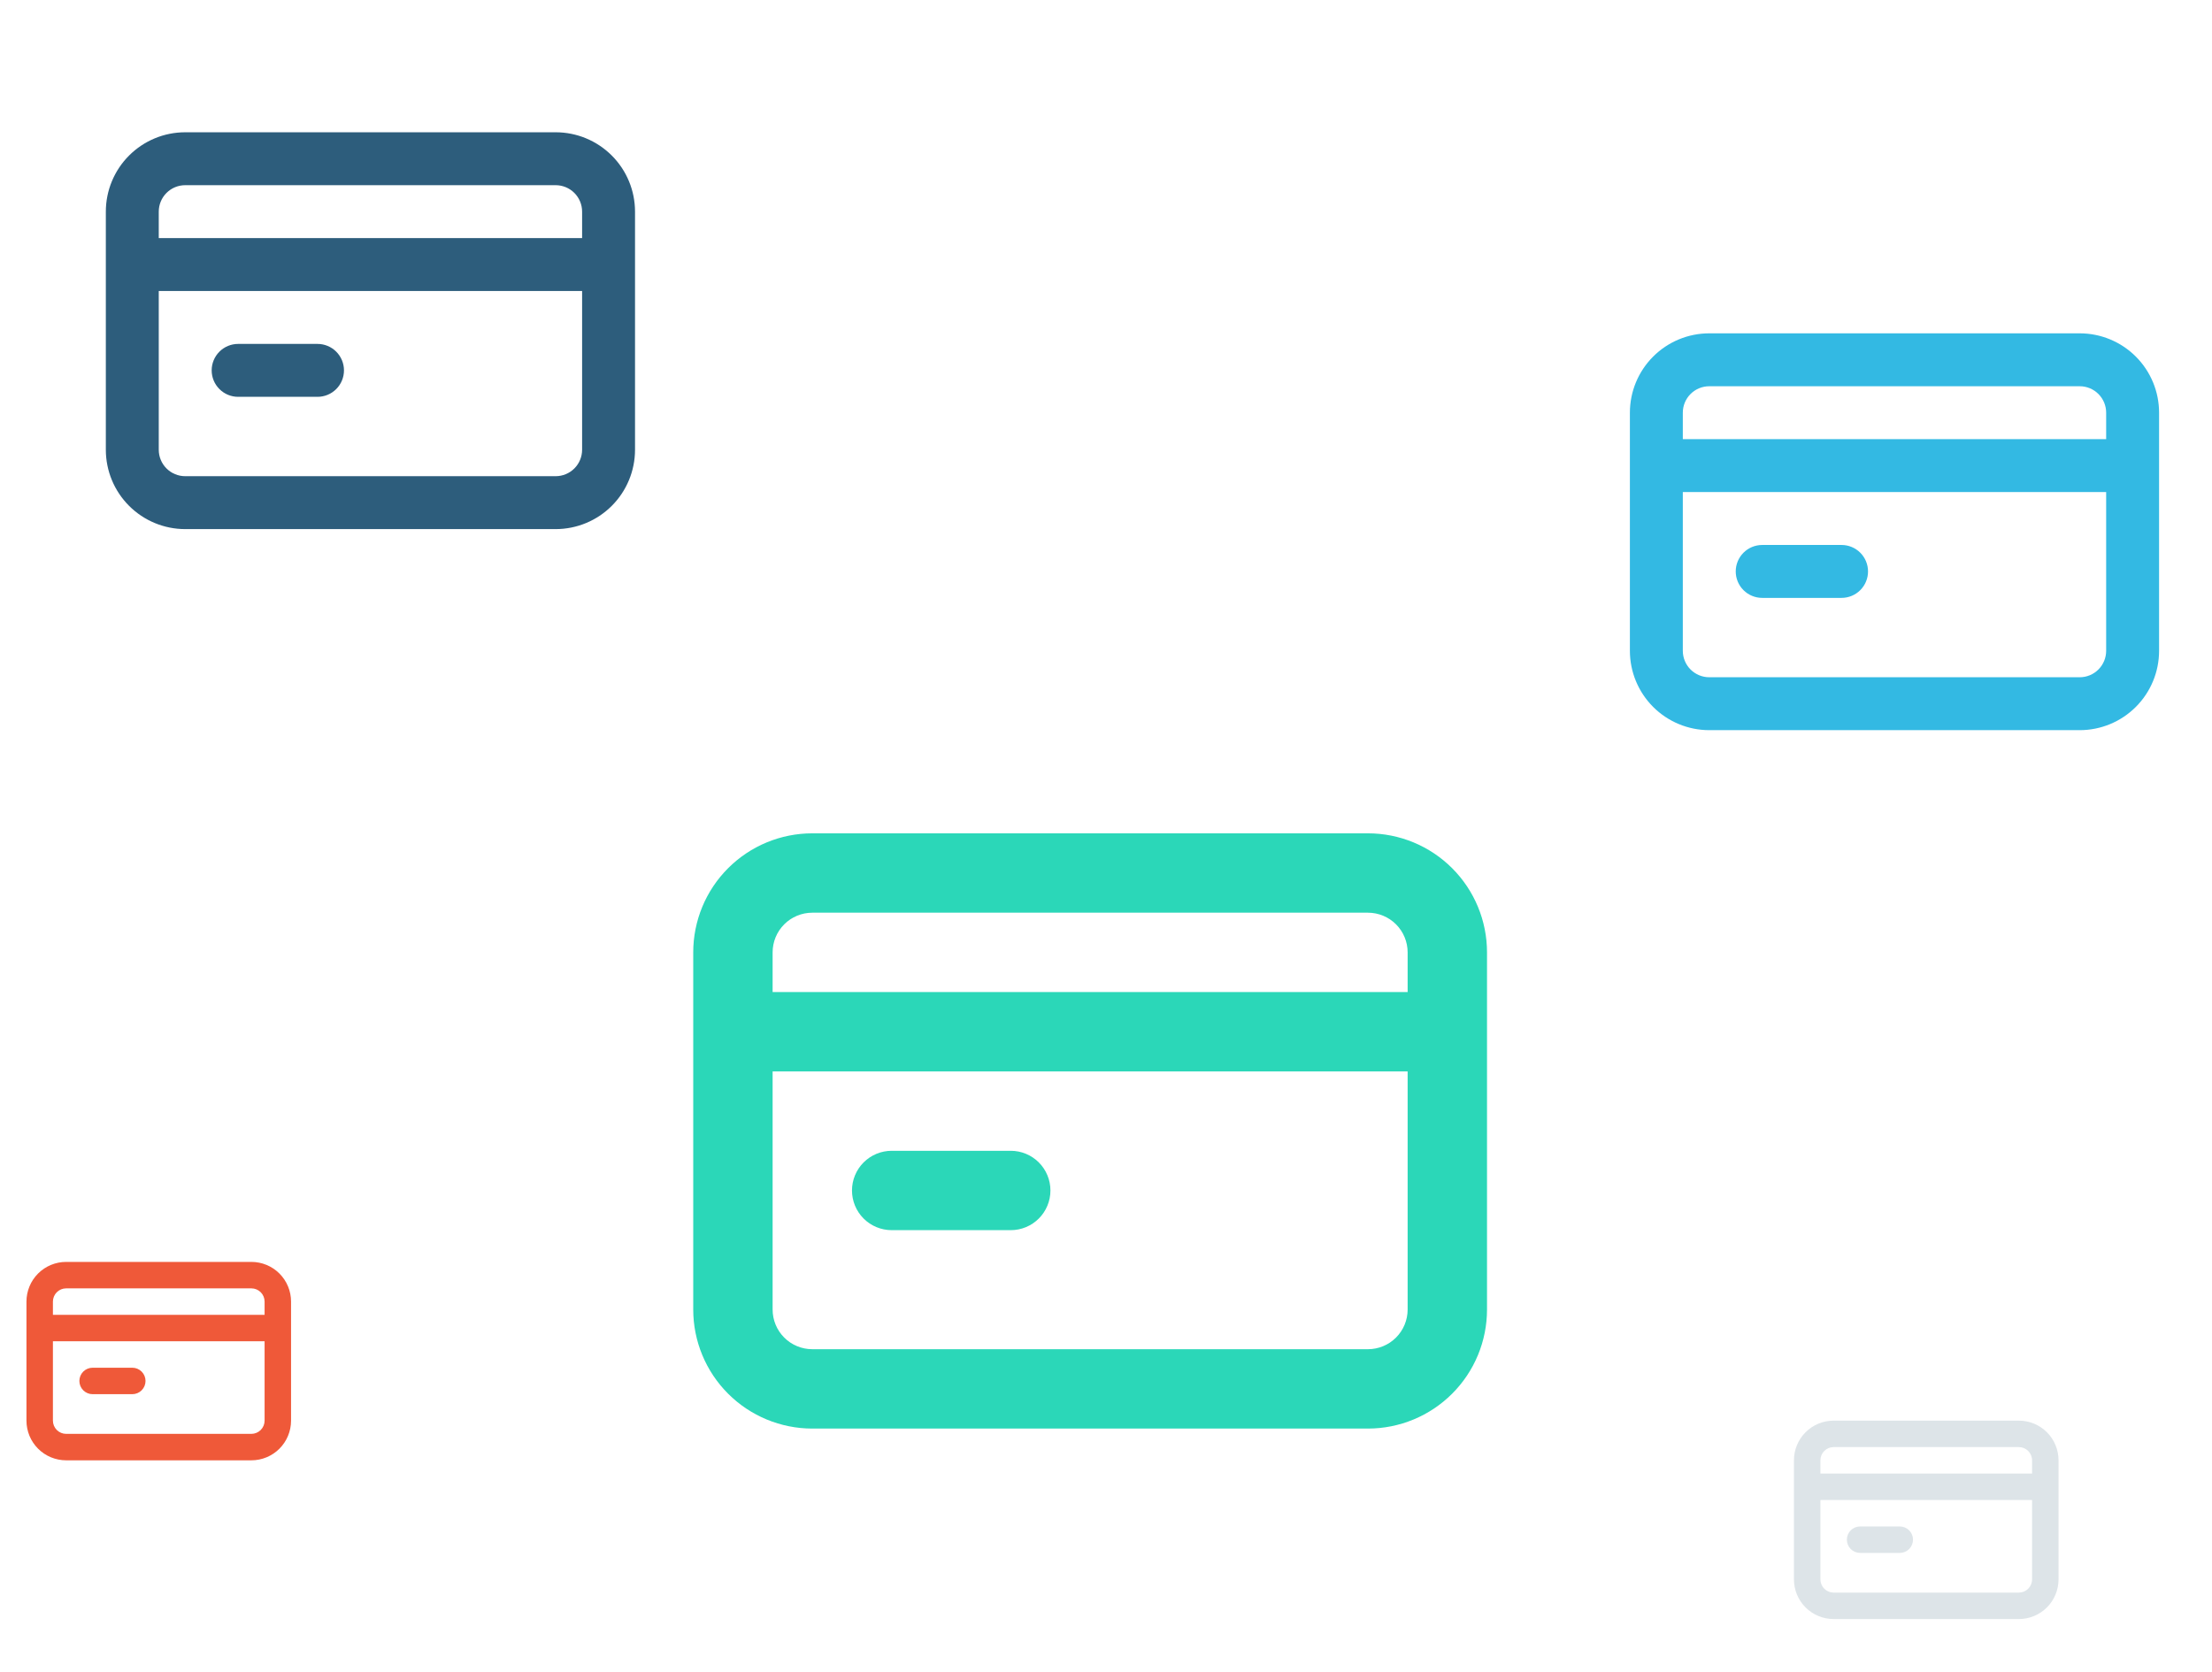 <svg width="209" height="158" viewBox="0 0 209 158" fill="none" xmlns="http://www.w3.org/2000/svg">
  <path d="M84.25 116.25H95.5C96.495 116.25 97.448 115.855 98.152 115.152C98.855 114.448 99.25 113.495 99.25 112.5C99.25 111.505 98.855 110.552 98.152 109.848C97.448 109.145 96.495 108.75 95.5 108.75H84.25C83.255 108.75 82.302 109.145 81.598 109.848C80.895 110.552 80.5 111.505 80.5 112.5C80.5 113.495 80.895 114.448 81.598 115.152C82.302 115.855 83.255 116.25 84.25 116.25ZM129.25 78.75H76.75C73.766 78.75 70.905 79.935 68.795 82.045C66.685 84.155 65.5 87.016 65.5 90V123.75C65.5 126.734 66.685 129.595 68.795 131.705C70.905 133.815 73.766 135 76.75 135H129.25C132.234 135 135.095 133.815 137.205 131.705C139.315 129.595 140.5 126.734 140.5 123.75V90C140.5 87.016 139.315 84.155 137.205 82.045C135.095 79.935 132.234 78.75 129.25 78.75ZM133 123.75C133 124.745 132.605 125.698 131.902 126.402C131.198 127.105 130.245 127.5 129.25 127.5H76.75C75.755 127.5 74.802 127.105 74.098 126.402C73.395 125.698 73 124.745 73 123.75V101.25H133V123.75ZM133 93.75H73V90C73 89.005 73.395 88.052 74.098 87.348C74.802 86.645 75.755 86.25 76.75 86.25H129.25C130.245 86.25 131.198 86.645 131.902 87.348C132.605 88.052 133 89.005 133 90V93.75Z" fill="#2BD7B8" />
  <path d="M166.5 56.5H174C174.663 56.5 175.299 56.237 175.768 55.768C176.237 55.299 176.5 54.663 176.5 54C176.5 53.337 176.237 52.701 175.768 52.232C175.299 51.763 174.663 51.5 174 51.5H166.5C165.837 51.5 165.201 51.763 164.732 52.232C164.263 52.701 164 53.337 164 54C164 54.663 164.263 55.299 164.732 55.768C165.201 56.237 165.837 56.5 166.5 56.5ZM196.5 31.5H161.5C159.511 31.5 157.603 32.29 156.197 33.697C154.79 35.103 154 37.011 154 39V61.5C154 63.489 154.79 65.397 156.197 66.803C157.603 68.21 159.511 69 161.5 69H196.5C198.489 69 200.397 68.21 201.803 66.803C203.21 65.397 204 63.489 204 61.5V39C204 37.011 203.21 35.103 201.803 33.697C200.397 32.29 198.489 31.5 196.5 31.5ZM199 61.5C199 62.163 198.737 62.799 198.268 63.268C197.799 63.737 197.163 64 196.5 64H161.5C160.837 64 160.201 63.737 159.732 63.268C159.263 62.799 159 62.163 159 61.5V46.5H199V61.5ZM199 41.5H159V39C159 38.337 159.263 37.701 159.732 37.232C160.201 36.763 160.837 36.5 161.5 36.5H196.5C197.163 36.5 197.799 36.763 198.268 37.232C198.737 37.701 199 38.337 199 39V41.5Z" fill="#33B9E3" />
  <path d="M22.5 37.5H30C30.663 37.5 31.299 37.237 31.768 36.768C32.237 36.299 32.5 35.663 32.5 35C32.5 34.337 32.237 33.701 31.768 33.232C31.299 32.763 30.663 32.5 30 32.5H22.5C21.837 32.5 21.201 32.763 20.732 33.232C20.263 33.701 20 34.337 20 35C20 35.663 20.263 36.299 20.732 36.768C21.201 37.237 21.837 37.5 22.5 37.5ZM52.5 12.5H17.5C15.511 12.5 13.603 13.29 12.197 14.697C10.79 16.103 10 18.011 10 20V42.5C10 44.489 10.79 46.397 12.197 47.803C13.603 49.21 15.511 50 17.5 50H52.5C54.489 50 56.397 49.21 57.803 47.803C59.21 46.397 60 44.489 60 42.5V20C60 18.011 59.21 16.103 57.803 14.697C56.397 13.29 54.489 12.5 52.5 12.5ZM55 42.5C55 43.163 54.737 43.799 54.268 44.268C53.799 44.737 53.163 45 52.5 45H17.5C16.837 45 16.201 44.737 15.732 44.268C15.263 43.799 15 43.163 15 42.5V27.5H55V42.5ZM55 22.5H15V20C15 19.337 15.263 18.701 15.732 18.232C16.201 17.763 16.837 17.5 17.5 17.5H52.5C53.163 17.5 53.799 17.763 54.268 18.232C54.737 18.701 55 19.337 55 20V22.5Z" fill="#2D5D7C" />
  <path d="M8.75 131.75H12.5C12.832 131.75 13.149 131.618 13.384 131.384C13.618 131.149 13.75 130.832 13.75 130.5C13.75 130.168 13.618 129.851 13.384 129.616C13.149 129.382 12.832 129.25 12.5 129.25H8.75C8.418 129.25 8.101 129.382 7.866 129.616C7.632 129.851 7.5 130.168 7.5 130.5C7.5 130.832 7.632 131.149 7.866 131.384C8.101 131.618 8.418 131.75 8.75 131.75ZM23.75 119.25H6.25C5.255 119.25 4.302 119.645 3.598 120.348C2.895 121.052 2.5 122.005 2.5 123V134.25C2.5 135.245 2.895 136.198 3.598 136.902C4.302 137.605 5.255 138 6.25 138H23.75C24.745 138 25.698 137.605 26.402 136.902C27.105 136.198 27.5 135.245 27.5 134.25V123C27.5 122.005 27.105 121.052 26.402 120.348C25.698 119.645 24.745 119.25 23.75 119.25ZM25 134.25C25 134.582 24.868 134.899 24.634 135.134C24.399 135.368 24.081 135.5 23.75 135.5H6.25C5.918 135.5 5.601 135.368 5.366 135.134C5.132 134.899 5 134.582 5 134.25V126.75H25V134.25ZM25 124.25H5V123C5 122.668 5.132 122.351 5.366 122.116C5.601 121.882 5.918 121.75 6.25 121.75H23.75C24.081 121.75 24.399 121.882 24.634 122.116C24.868 122.351 25 122.668 25 123V124.25Z" fill="#EF5939" />
  <path d="M175.75 146.75H179.5C179.832 146.75 180.149 146.618 180.384 146.384C180.618 146.149 180.75 145.832 180.75 145.5C180.75 145.168 180.618 144.851 180.384 144.616C180.149 144.382 179.832 144.25 179.5 144.25H175.75C175.418 144.25 175.101 144.382 174.866 144.616C174.632 144.851 174.5 145.168 174.5 145.5C174.5 145.832 174.632 146.149 174.866 146.384C175.101 146.618 175.418 146.75 175.75 146.75ZM190.75 134.25H173.25C172.255 134.25 171.302 134.645 170.598 135.348C169.895 136.052 169.5 137.005 169.5 138V149.25C169.5 150.245 169.895 151.198 170.598 151.902C171.302 152.605 172.255 153 173.25 153H190.75C191.745 153 192.698 152.605 193.402 151.902C194.105 151.198 194.5 150.245 194.5 149.25V138C194.5 137.005 194.105 136.052 193.402 135.348C192.698 134.645 191.745 134.25 190.75 134.25ZM192 149.25C192 149.582 191.868 149.899 191.634 150.134C191.399 150.368 191.082 150.5 190.75 150.5H173.25C172.918 150.5 172.601 150.368 172.366 150.134C172.132 149.899 172 149.582 172 149.25V141.75H192V149.25ZM192 139.25H172V138C172 137.668 172.132 137.351 172.366 137.116C172.601 136.882 172.918 136.75 173.25 136.75H190.75C191.082 136.75 191.399 136.882 191.634 137.116C191.868 137.351 192 137.668 192 138V139.25Z" fill="#DDE4E8" />
</svg>
